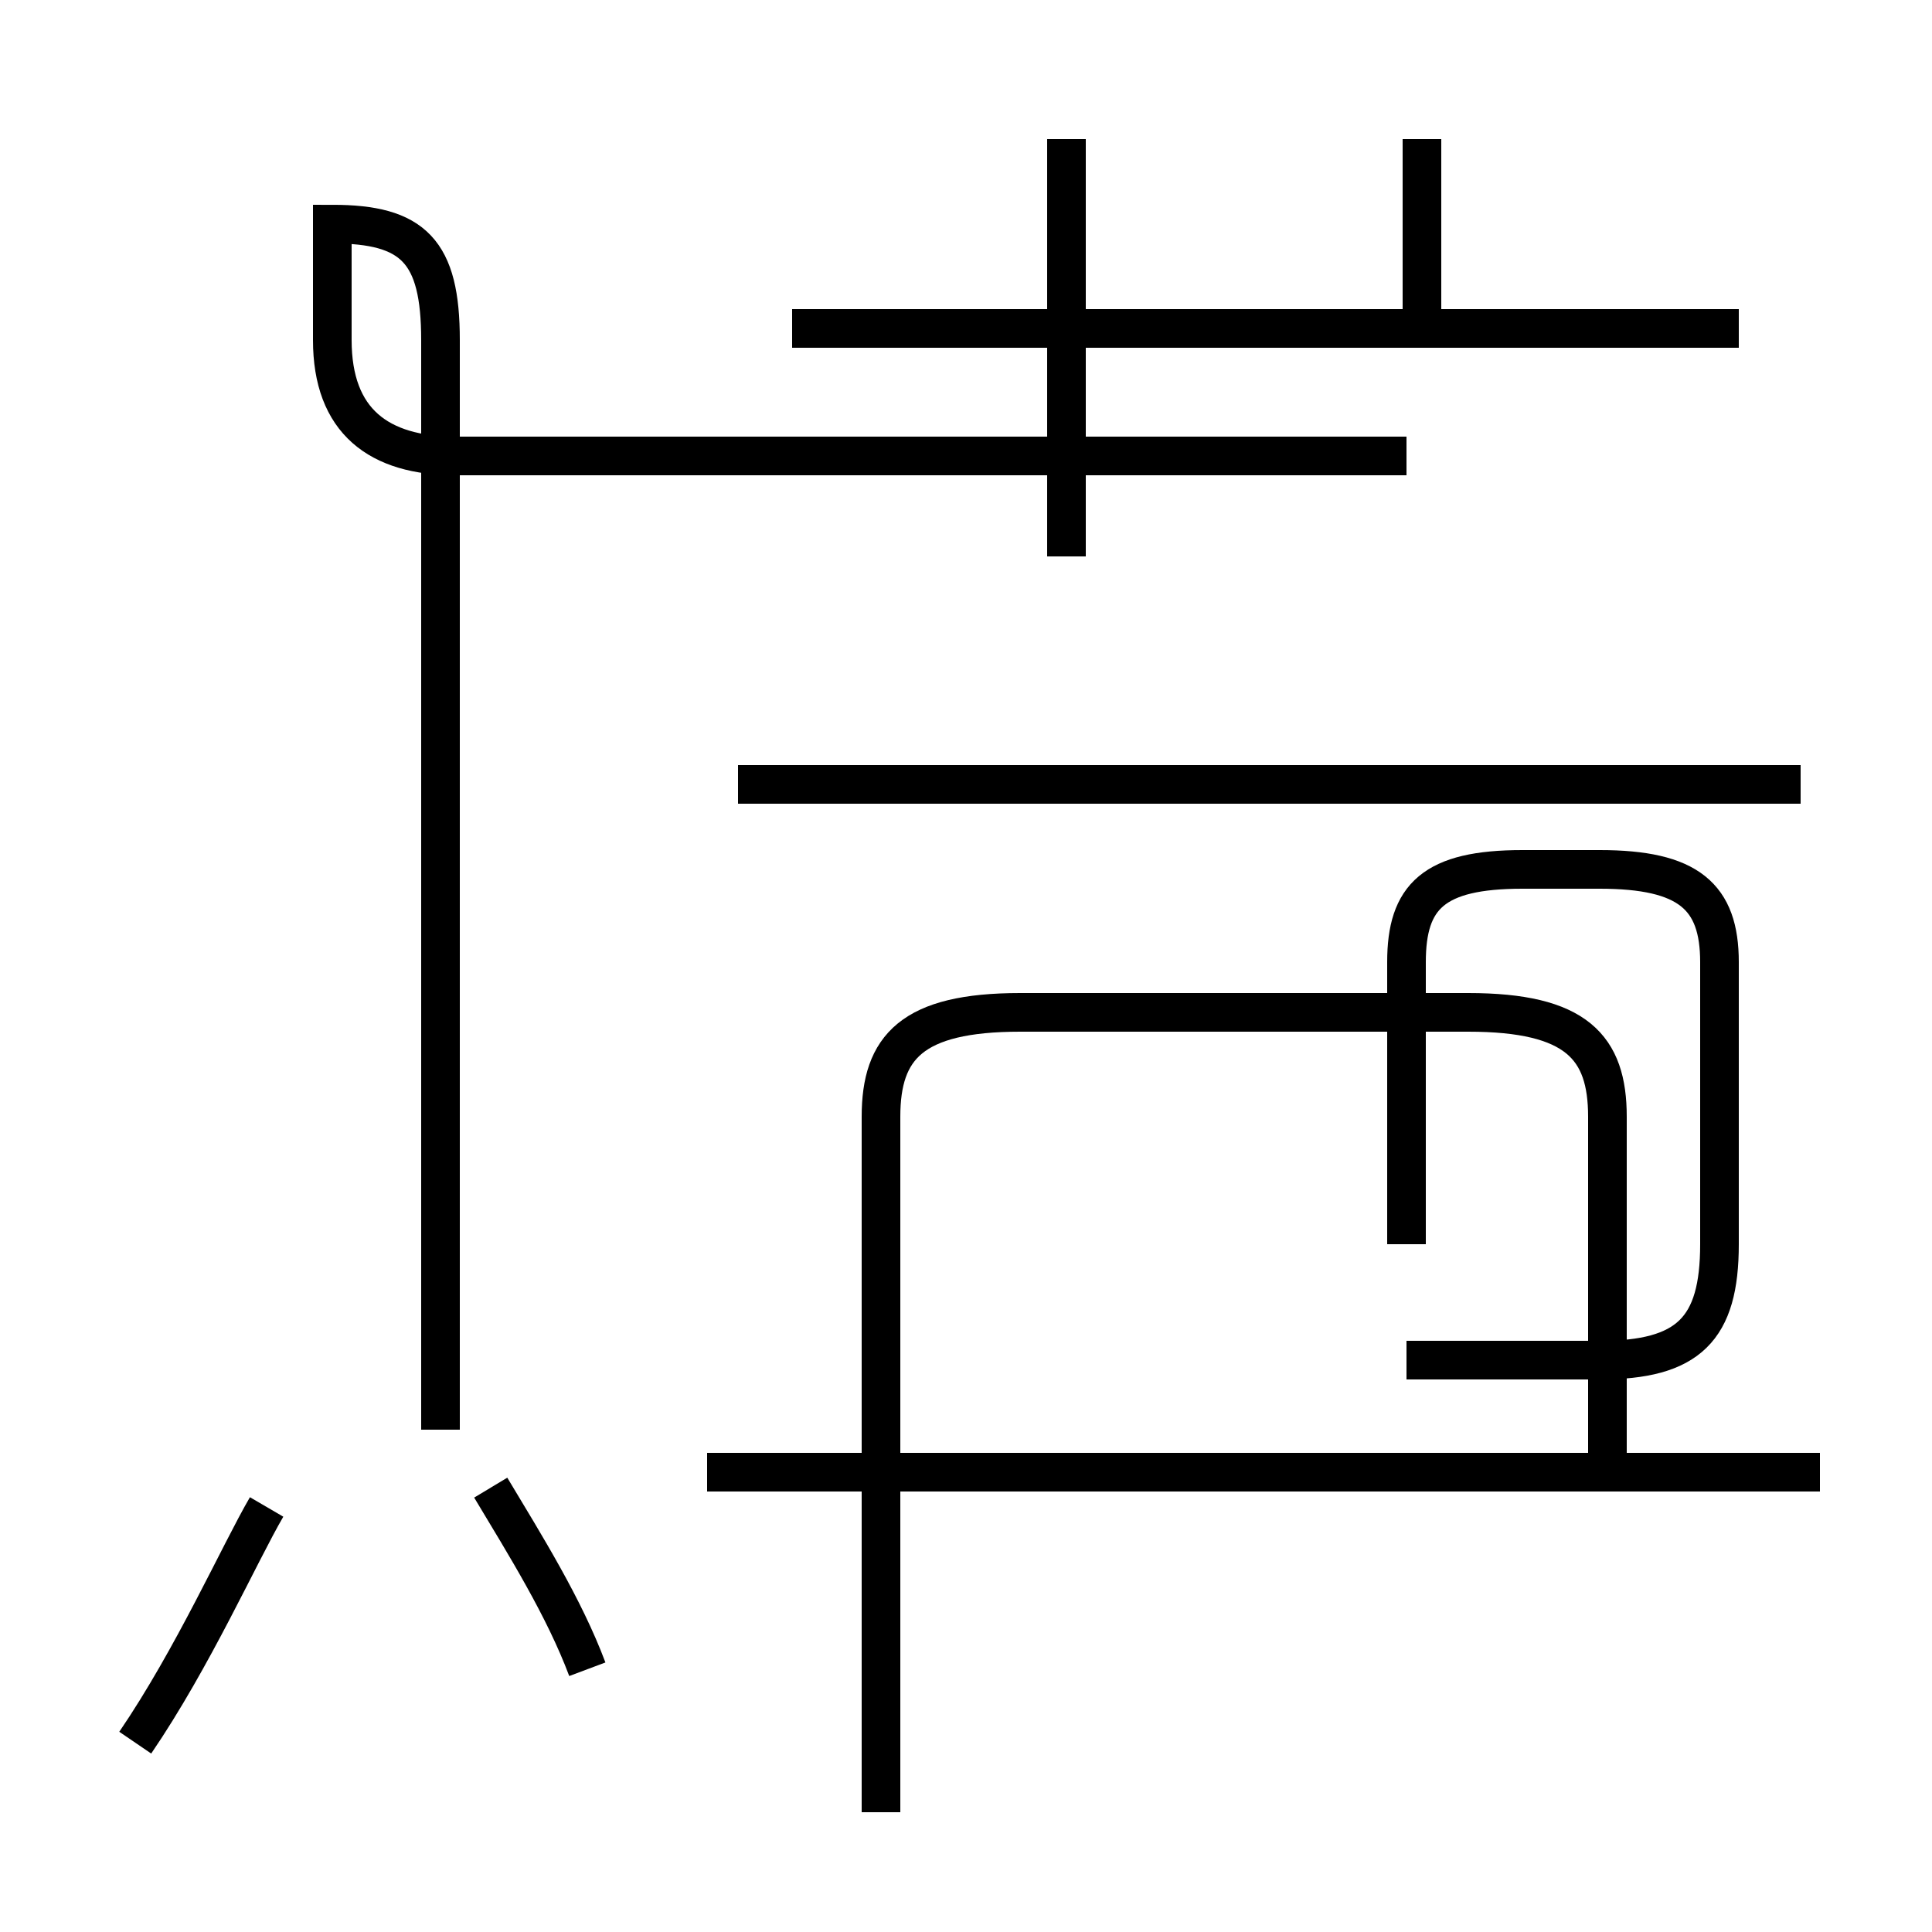 <?xml version='1.0' encoding='utf8'?>
<svg viewBox="0.0 -44.0 50.0 50.0" version="1.1" xmlns="http://www.w3.org/2000/svg">
<rect x="0.0" y="-44.0" width="50.0" height="50.0" fill="#808080" stroke="none"/>
<rect x="-1000" y="-1000" width="2000" height="2000" stroke="white" fill="white"/>
<g style="fill:none; stroke:#000000;  stroke-width:1">
<path d="M 3.5 -1.1 C 5.0 1.1 6.2 3.8 6.9 5.0 M 15.2 0.8 C 14.6 2.4 13.6 4.0 12.7 5.5 M 11.4 7.0 L 11.4 35.2 C 11.4 37.5 10.7 38.2 8.6 38.2 L 8.6 35.2 C 8.6 33.1 9.8 32.2 11.8 32.2 L 36.4 32.2 M 19.1 23.7 L 46.6 23.7 M 22.8 -2.9 L 22.8 15.1 C 22.8 16.9 23.6 17.8 26.4 17.8 L 38.0 17.8 C 40.8 17.8 41.6 16.9 41.6 15.1 L 41.6 5.8 M 27.6 35.5 L 27.6 40.4 M 27.6 29.6 L 27.6 35.5 M 47.1 5.9 L 18.3 5.9 M 36.8 35.5 L 36.8 40.4 M 45.0 35.5 L 20.5 35.5 M 36.4 11.8 L 36.4 19.1 C 36.4 20.8 37.1 21.5 39.4 21.5 L 41.4 21.5 C 43.7 21.5 44.5 20.8 44.5 19.1 L 44.5 11.8 C 44.5 9.6 43.7 8.8 41.4 8.8 L 36.4 8.8" transform="scale(1, -1)" />
</g>
</svg>